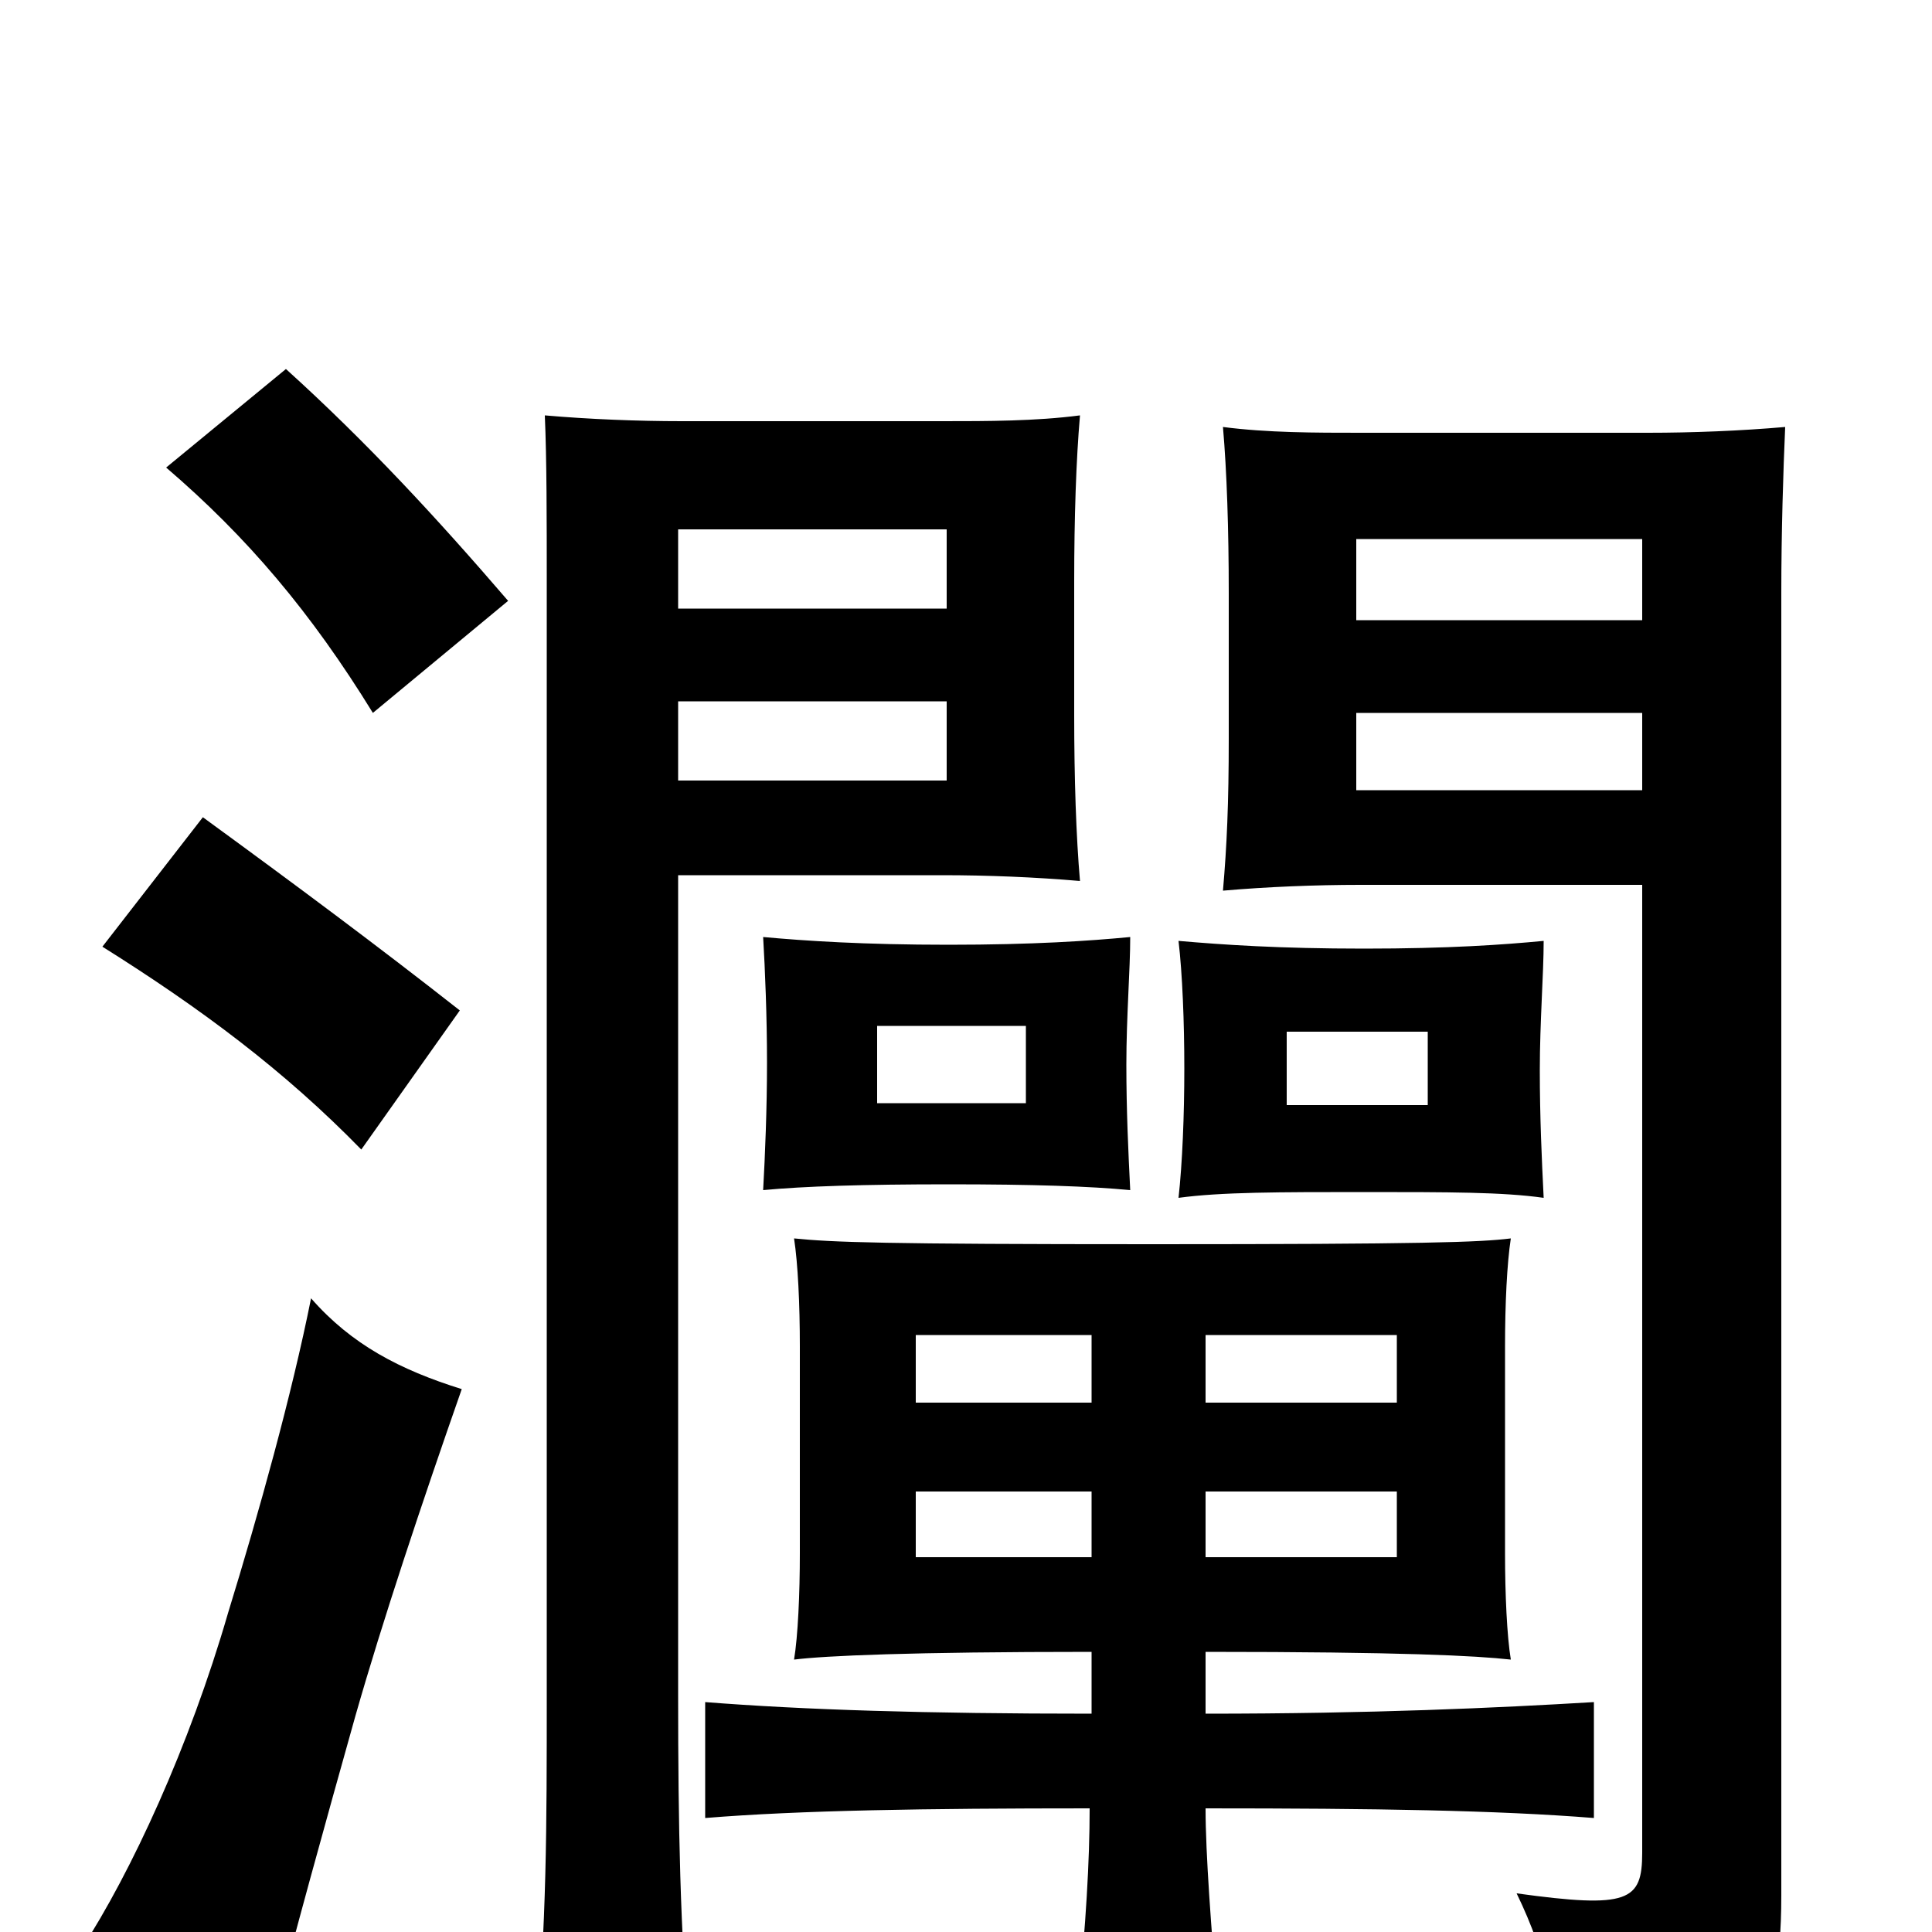 <svg xmlns="http://www.w3.org/2000/svg" viewBox="0 -1000 1000 1000">
	<path fill="#000000" d="M739 -428H666V-466H739ZM799 -380C798 -400 797 -422 797 -446C797 -471 799 -496 799 -513C778 -511 750 -509 706 -509C662 -509 633 -511 610 -513C612 -496 613 -471 613 -447C613 -423 612 -398 610 -380C632 -383 662 -383 706 -383C750 -383 778 -383 799 -380ZM531 -429H454V-469H531ZM585 -384C584 -404 583 -425 583 -449C583 -474 585 -498 585 -515C564 -513 535 -511 491 -511C447 -511 417 -513 395 -515C396 -498 397 -474 397 -450C397 -426 396 -402 395 -384C416 -386 447 -387 491 -387C535 -387 564 -386 585 -384ZM850 -591H702V-631H850ZM924 -779C901 -777 876 -776 853 -776H704C681 -776 656 -776 633 -779C635 -756 636 -726 636 -693V-618C636 -584 635 -562 633 -539C656 -541 681 -542 704 -542H850V-41C850 -16 843 -12 785 -20C801 13 807 42 804 71C903 64 922 56 922 -19V-693C922 -725 923 -756 924 -779ZM490 -596H351V-637H490ZM559 -544C557 -567 556 -597 556 -630V-699C556 -732 557 -762 559 -785C536 -782 511 -782 488 -782H353C330 -782 305 -783 282 -785C283 -762 283 -731 283 -699V-123C283 -53 283 -6 277 62H357C352 -4 351 -53 351 -123V-547H488C511 -547 536 -546 559 -544ZM850 -679H702V-721H850ZM490 -685H351V-726H490ZM239 -281C207 -291 182 -304 161 -328C151 -278 134 -217 118 -165C98 -96 68 -31 42 9C77 21 99 34 138 57C153 -1 168 -55 184 -112C198 -161 218 -221 239 -281ZM238 -477C196 -510 153 -542 105 -577L53 -510C104 -478 147 -446 187 -405ZM263 -689C226 -732 190 -771 148 -809L86 -758C128 -722 161 -683 193 -631ZM565 -194H474V-228H565ZM624 -228H723V-194H624ZM565 -274H474V-309H565ZM624 -309H723V-274H624ZM624 -113V-145C726 -145 764 -143 782 -141C780 -153 779 -175 779 -196V-303C779 -325 780 -346 782 -359C766 -357 737 -356 597 -356C456 -356 431 -357 411 -359C413 -346 414 -325 414 -303V-196C414 -175 413 -153 411 -141C427 -143 471 -145 565 -145V-113C479 -113 416 -115 365 -119V-59C414 -63 479 -64 564 -64C564 -37 562 -3 558 36H630C627 -2 624 -40 624 -64C712 -64 775 -63 825 -59V-119C775 -116 710 -113 624 -113Z"/>
</svg>
